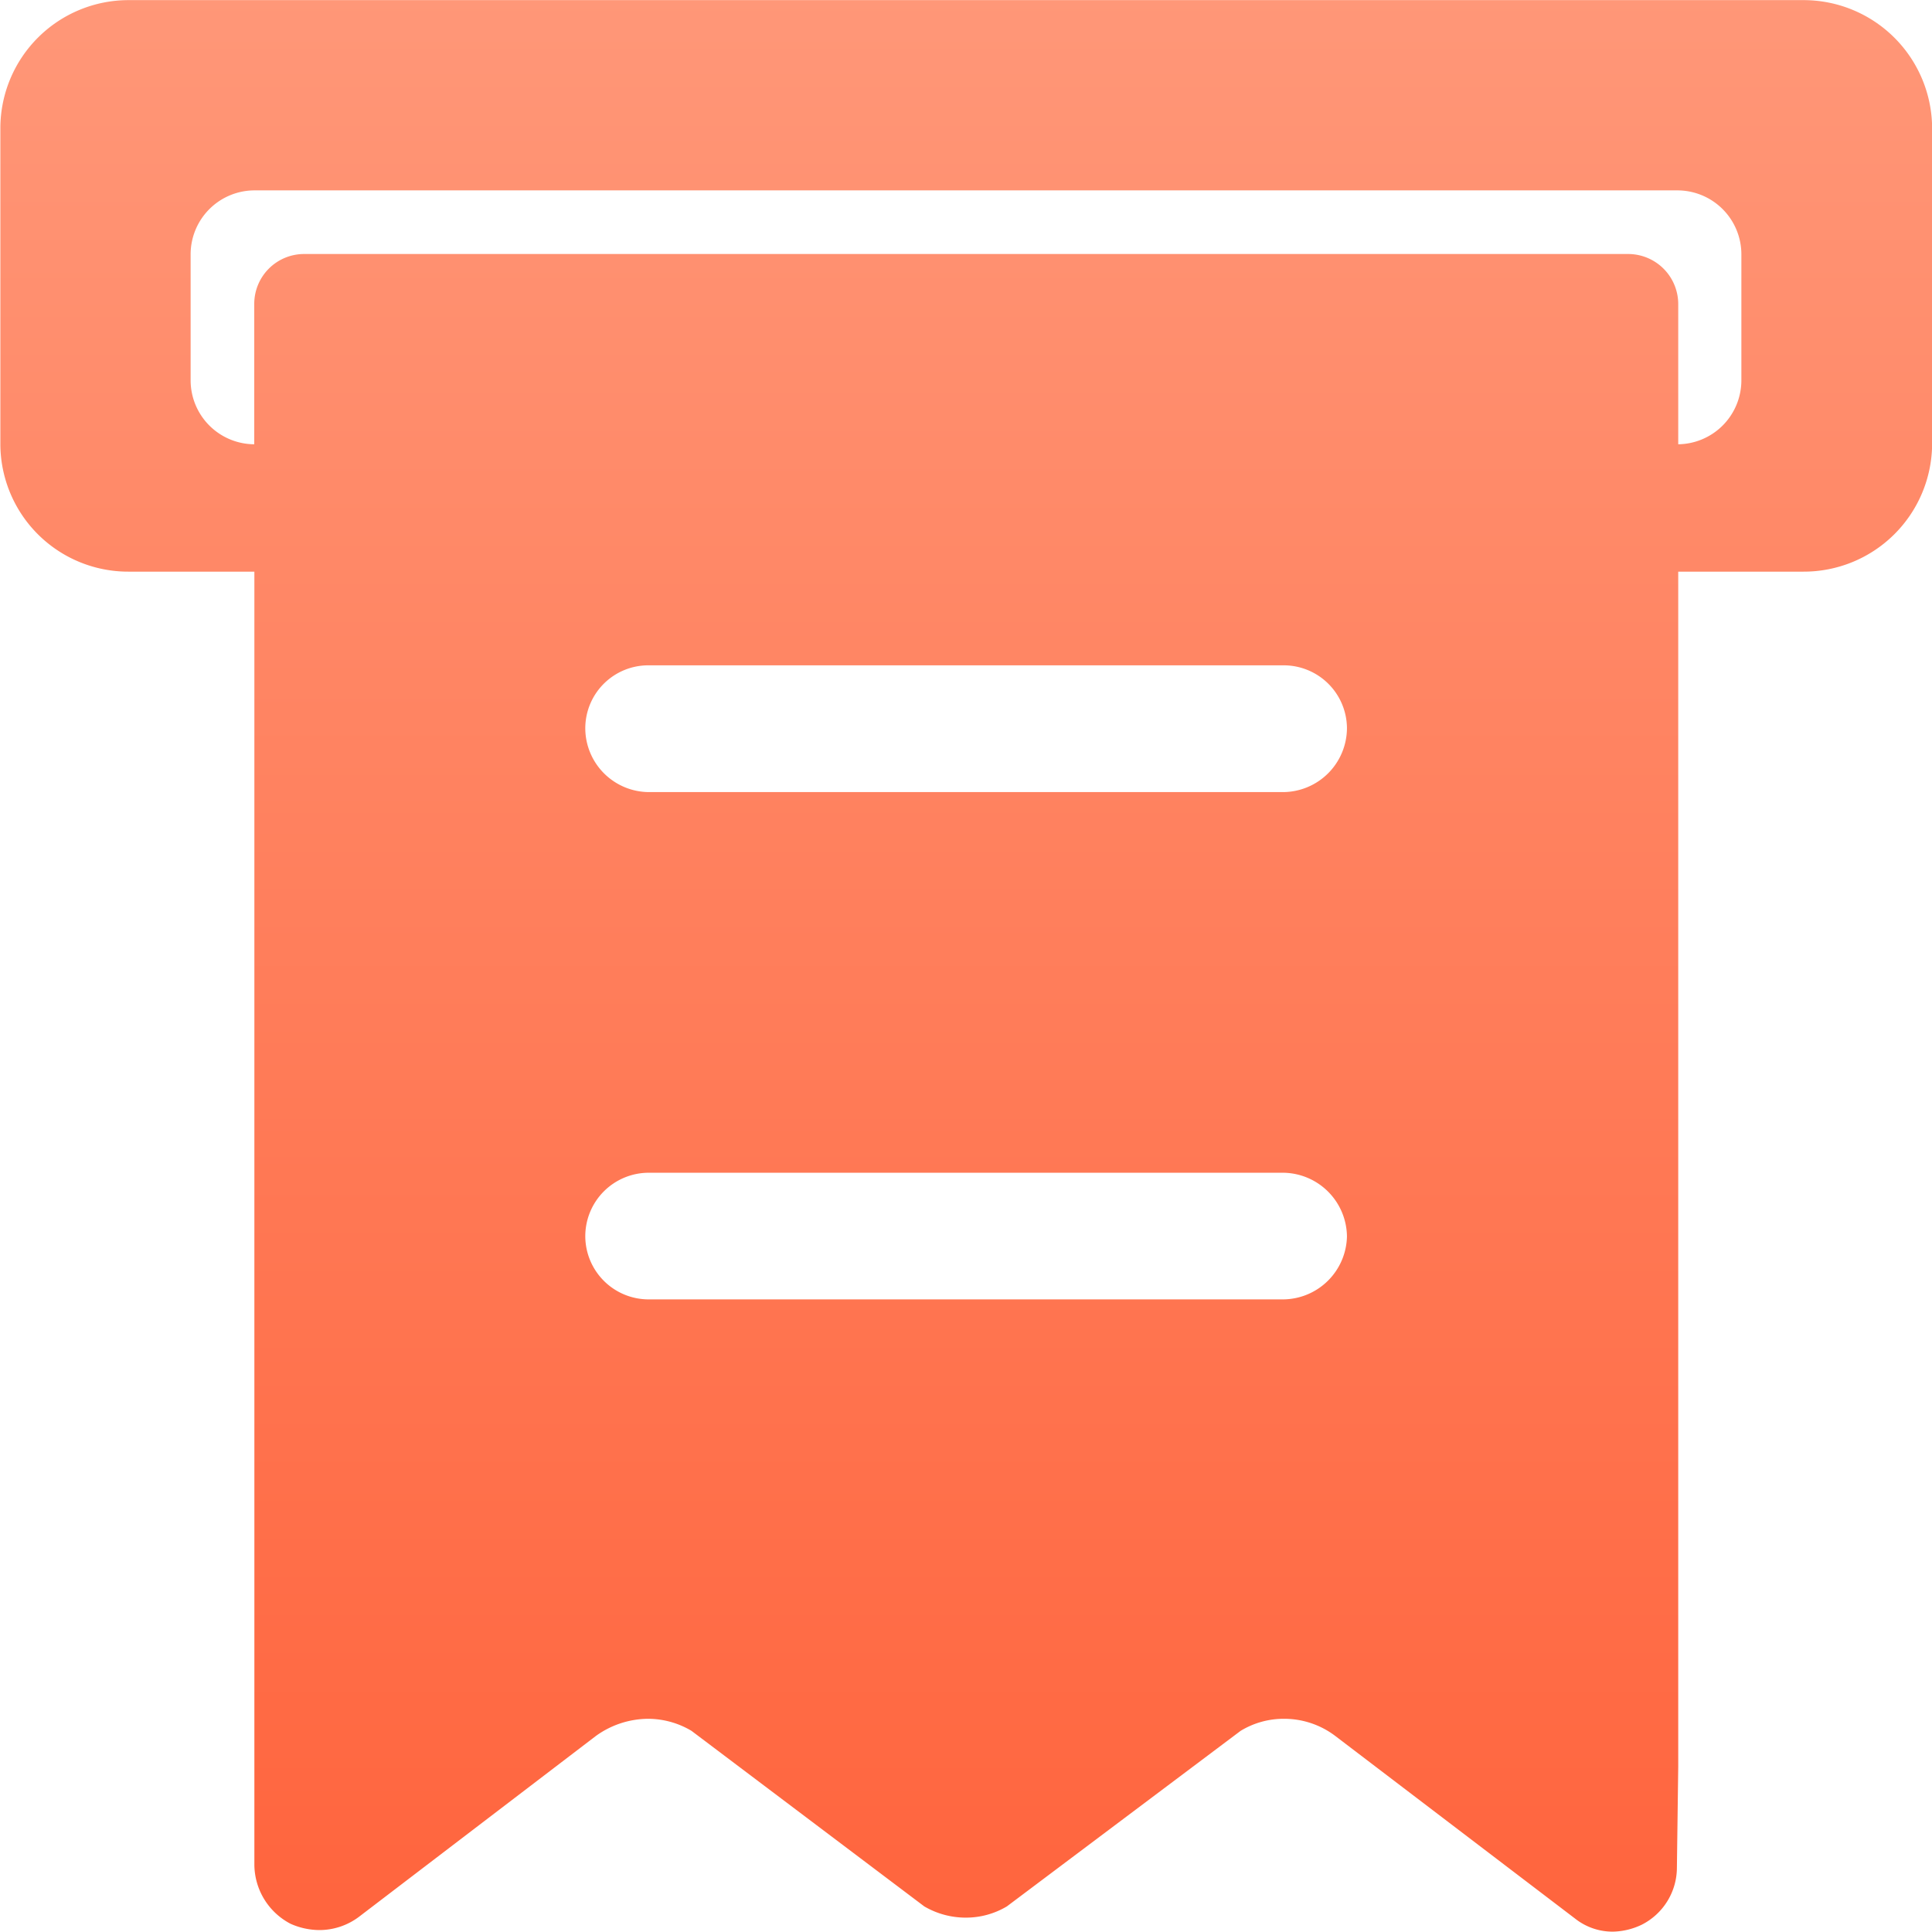 <svg id="发票详情" xmlns="http://www.w3.org/2000/svg" xmlns:xlink="http://www.w3.org/1999/xlink" width="16.003" height="16.001" viewBox="0 0 16.003 16.001">
  <defs>
    <linearGradient id="linear-gradient" x1="0.5" x2="0.5" y2="1" gradientUnits="objectBoundingBox">
      <stop offset="0" stop-color="#ff9778"/>
      <stop offset="1" stop-color="#ff643d"/>
    </linearGradient>
  </defs>
  <g id="矩形_4391" data-name="矩形 4391" fill="#fff" stroke="#707070" stroke-width="1" opacity="0">
    <rect width="15.77" height="16" stroke="none"/>
    <rect x="0.5" y="0.5" width="14.77" height="15" fill="none"/>
  </g>
  <g id="组_429" data-name="组 429" transform="translate(-32 -32)">
    <path id="联合_118" data-name="联合 118" d="M-4507.953-14870.107l-1.988-1.514a.7.7,0,0,0-.422-.142.686.686,0,0,0-.362.1l-1.936,1.454a.663.663,0,0,1-.34.093.68.68,0,0,1-.344-.093l-1.928-1.454a.705.705,0,0,0-.362-.1.746.746,0,0,0-.43.142l-1.965,1.5a.547.547,0,0,1-.325.108.594.594,0,0,1-.239-.052.556.556,0,0,1-.3-.486l0-.814v-9.9h-1.039a1.059,1.059,0,0,1-1.065-1.054v-2.626a1.062,1.062,0,0,1,1.065-1.054h13.868a1.065,1.065,0,0,1,1.068,1.054v2.626a1.063,1.063,0,0,1-1.068,1.054h-1.035v9.9l-.011.834a.531.531,0,0,1-.292.474.578.578,0,0,1-.235.057A.5.5,0,0,1-4507.953-14870.107Zm-8.2-5.652a.525.525,0,0,0,.526.522h5.256a.533.533,0,0,0,.527-.522.534.534,0,0,0-.527-.527h-5.256A.526.526,0,0,0-4516.153-14875.76Zm0-4.211a.53.53,0,0,0,.526.531h5.256a.532.532,0,0,0,.527-.531.524.524,0,0,0-.527-.519h-5.256A.522.522,0,0,0-4516.153-14879.971Zm-3.269-3.926v1.05a.53.53,0,0,0,.527.526v-1.162a.413.413,0,0,1,.411-.414h10.973a.415.415,0,0,1,.411.414v1.162a.53.53,0,0,0,.523-.526v-1.05a.53.53,0,0,0-.534-.527h-11.775A.53.53,0,0,0-4519.422-14883.9Z" transform="translate(4553.001 14918)" fill="url(#linear-gradient)"/>
  </g>
</svg>
